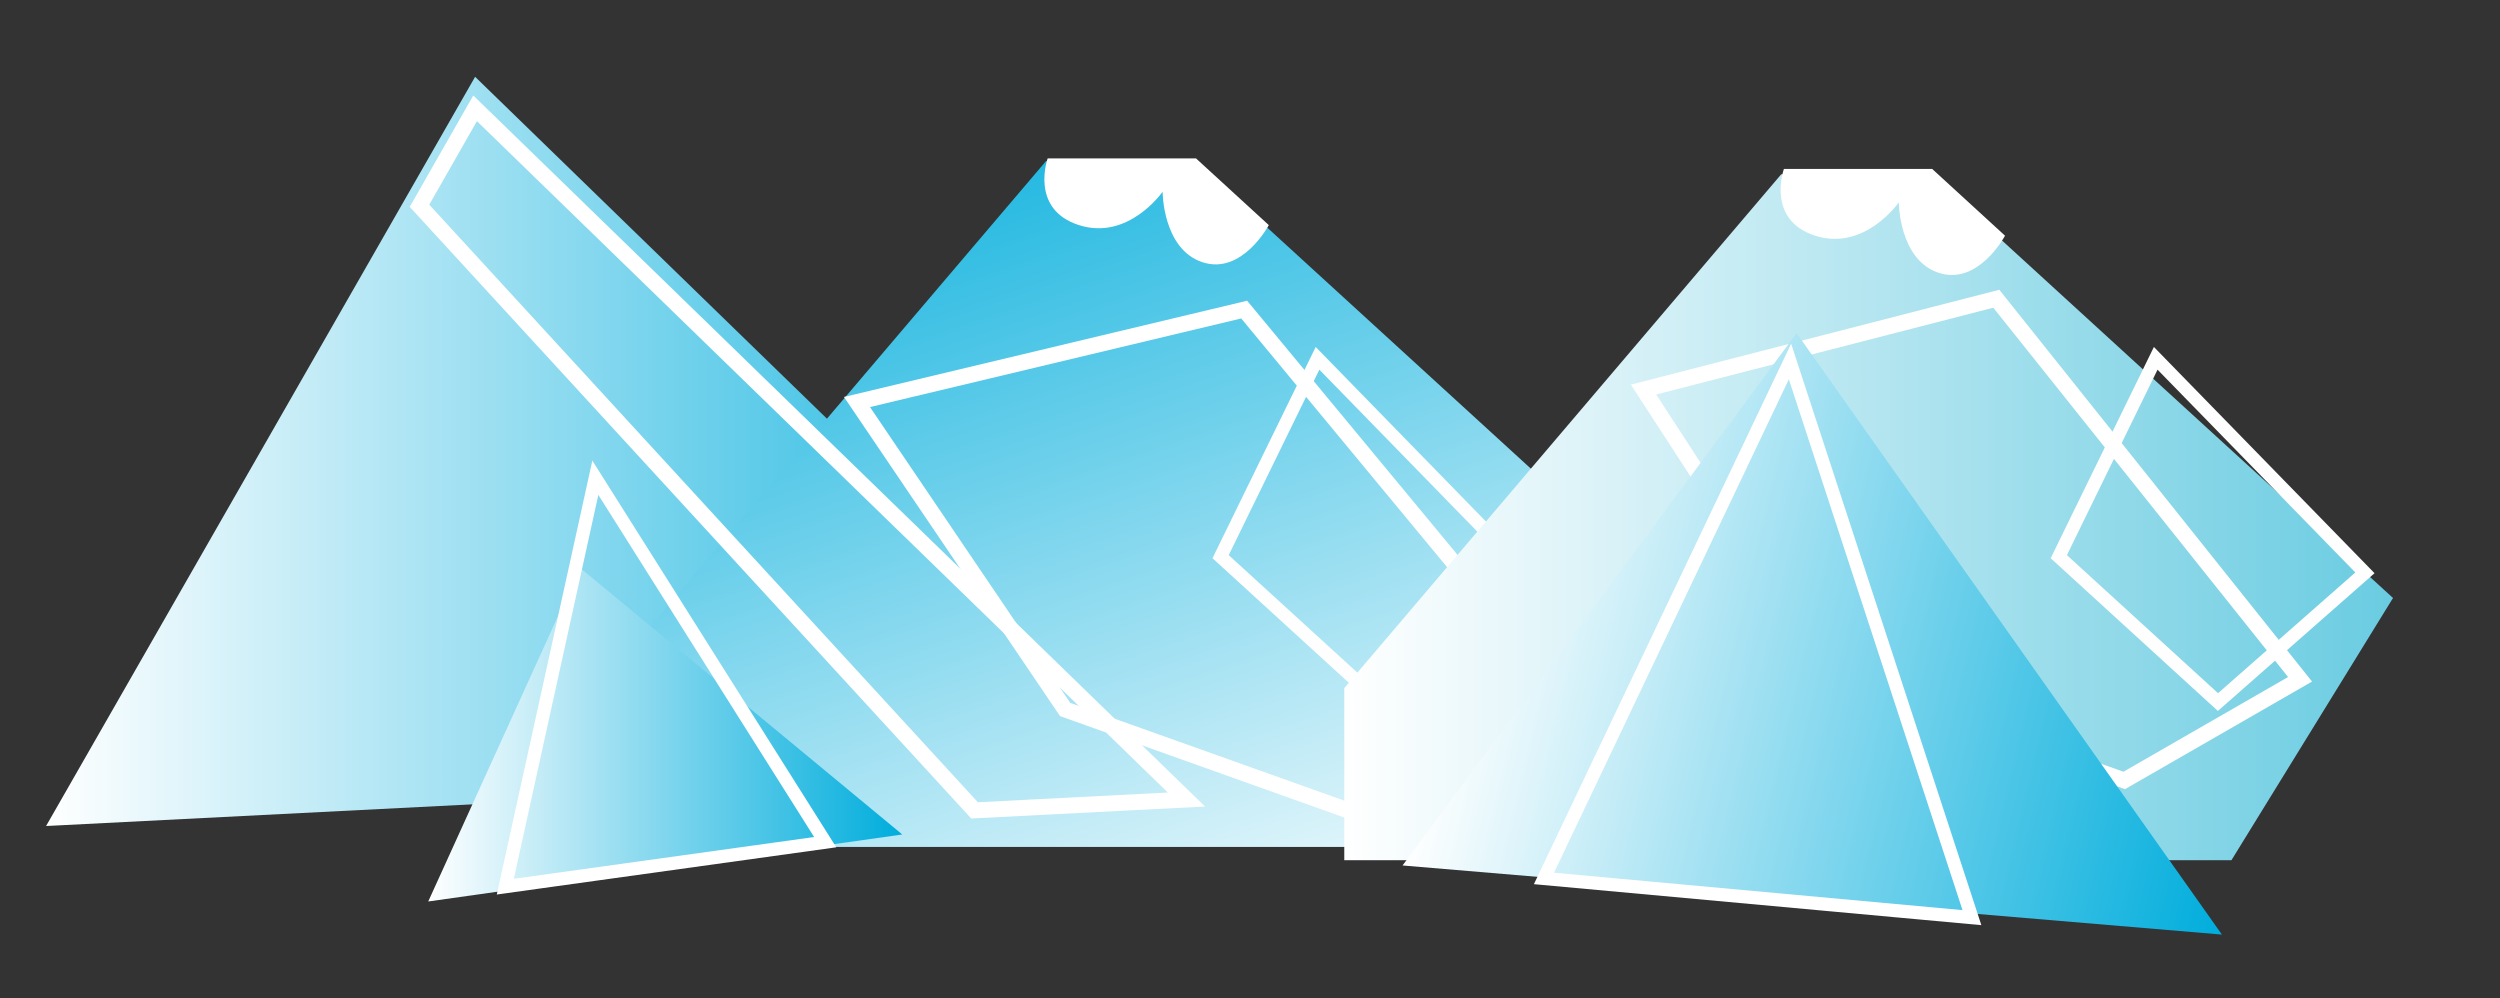 <?xml version="1.0" encoding="utf-8"?>
<!-- Generator: Adobe Illustrator 18.1.1, SVG Export Plug-In . SVG Version: 6.00 Build 0)  -->
<svg version="1.1" id="Layer_1" xmlns="http://www.w3.org/2000/svg" xmlns:xlink="http://www.w3.org/1999/xlink" x="0px" y="0px"
	 viewBox="0 0 944 377" enable-background="new 0 0 944 377" xml:space="preserve">
<rect x="0" y="0" width="944" height="377" fill="#333333" stroke="none"/>
<linearGradient id="SVGID_1_" gradientUnits="userSpaceOnUse" x1="17.436" y1="170.486" x2="448" y2="170.486">
	<stop  offset="0" style="stop-color:#FFFFFF"/>
	<stop  offset="1" style="stop-color:#00ADDC"/>
</linearGradient>
<polygon fill="url(#SVGID_1_)" points="179.4,29 17.4,311.9 448,290 "/>
<linearGradient id="SVGID_2_" gradientUnits="userSpaceOnUse" x1="467.393" y1="388.197" x2="343.393" y2="17.197">
	<stop  offset="0" style="stop-color:#FFFFFF"/>
	<stop  offset="1" style="stop-color:#00ADDC"/>
</linearGradient>
<polygon fill="url(#SVGID_2_)" points="230,254.8 395,60.8 451,60.8 626,220.8 565,319.8 230,319.8 "/>
<polygon fill="none" stroke="#FEFEFF" stroke-width="5" stroke-miterlimit="10" points="460.9,210.2 497.5,135.3 576.5,216.3 
	521,265.1 "/>
<linearGradient id="SVGID_3_" gradientUnits="userSpaceOnUse" x1="161.684" y1="277.417" x2="340.684" y2="277.417">
	<stop  offset="0" style="stop-color:#FFFFFF"/>
	<stop  offset="1" style="stop-color:#00ADDC"/>
</linearGradient>
<polygon fill="url(#SVGID_3_)" points="219,214.4 161.7,340.4 340.7,315.1 "/>
<polygon fill="none" stroke="#FFFFFF" stroke-width="5" stroke-miterlimit="10" points="224.8,180.4 190.8,334.8 311.6,318 "/>
<polygon fill="none" stroke="#FFFFFF" stroke-width="6" stroke-miterlimit="10" points="323.6,151.8 402.2,267.9 525.5,311.9 
	598.2,272 469.8,116.9 "/>
<linearGradient id="SVGID_4_" gradientUnits="userSpaceOnUse" x1="507.551" y1="195.336" x2="903.551" y2="195.336">
	<stop  offset="0" style="stop-color:#FFFFFF"/>
	<stop  offset="1" style="stop-color:#6ACCE1"/>
</linearGradient>
<polygon fill="url(#SVGID_4_)" points="507.6,259.8 672.6,65.8 728.6,65.8 903.6,225.8 842.6,324.8 507.6,324.8 "/>
<polygon fill="none" stroke="#FEFEFF" stroke-width="5" stroke-miterlimit="10" points="777.4,210.2 814,135.3 893,216.3 
	837.5,265.1 "/>
<polygon fill="none" stroke="#FFFFFF" stroke-width="6" stroke-miterlimit="10" points="620.6,147.1 690.6,254.9 802.1,294.7 
	868.5,256.5 753.8,112.8 "/>
<linearGradient id="SVGID_5_" gradientUnits="userSpaceOnUse" x1="529.837" y1="172.569" x2="836.837" y2="172.569" gradientTransform="matrix(0.973 0.231 -0.231 0.973 80.731 -75.571)">
	<stop  offset="0" style="stop-color:#FFFFFF"/>
	<stop  offset="1" style="stop-color:#00ADDC"/>
</linearGradient>
<polygon fill="url(#SVGID_5_)" points="678.4,125.8 529.6,326.8 839,352.9 "/>
<polygon fill="none" stroke="#FFFFFF" stroke-width="5" stroke-miterlimit="10" points="675.9,136.5 583,331.7 744.6,346.5 "/>
<path fill="#FFFFFF" d="M673.6,63.8c0,0-6.9,19.2,11.8,25.2S717,76.4,717,76.4s0,21.6,15,26.6s25.1-14,25.1-14l-27.5-25.2H673.6z"/>
<path fill="#FFFFFF" d="M395.6,59.8c0,0-6.9,19.2,11.8,25.2S439,72.4,439,72.4S439,94,454,99s25.1-14,25.1-14l-27.5-25.2H395.6z"/>
<polygon fill="none" stroke="#FFFFFF" stroke-width="6" stroke-miterlimit="10" points="158.4,77.7 368,306 448,301.9 179.4,40.9 
	"/>
</svg>
